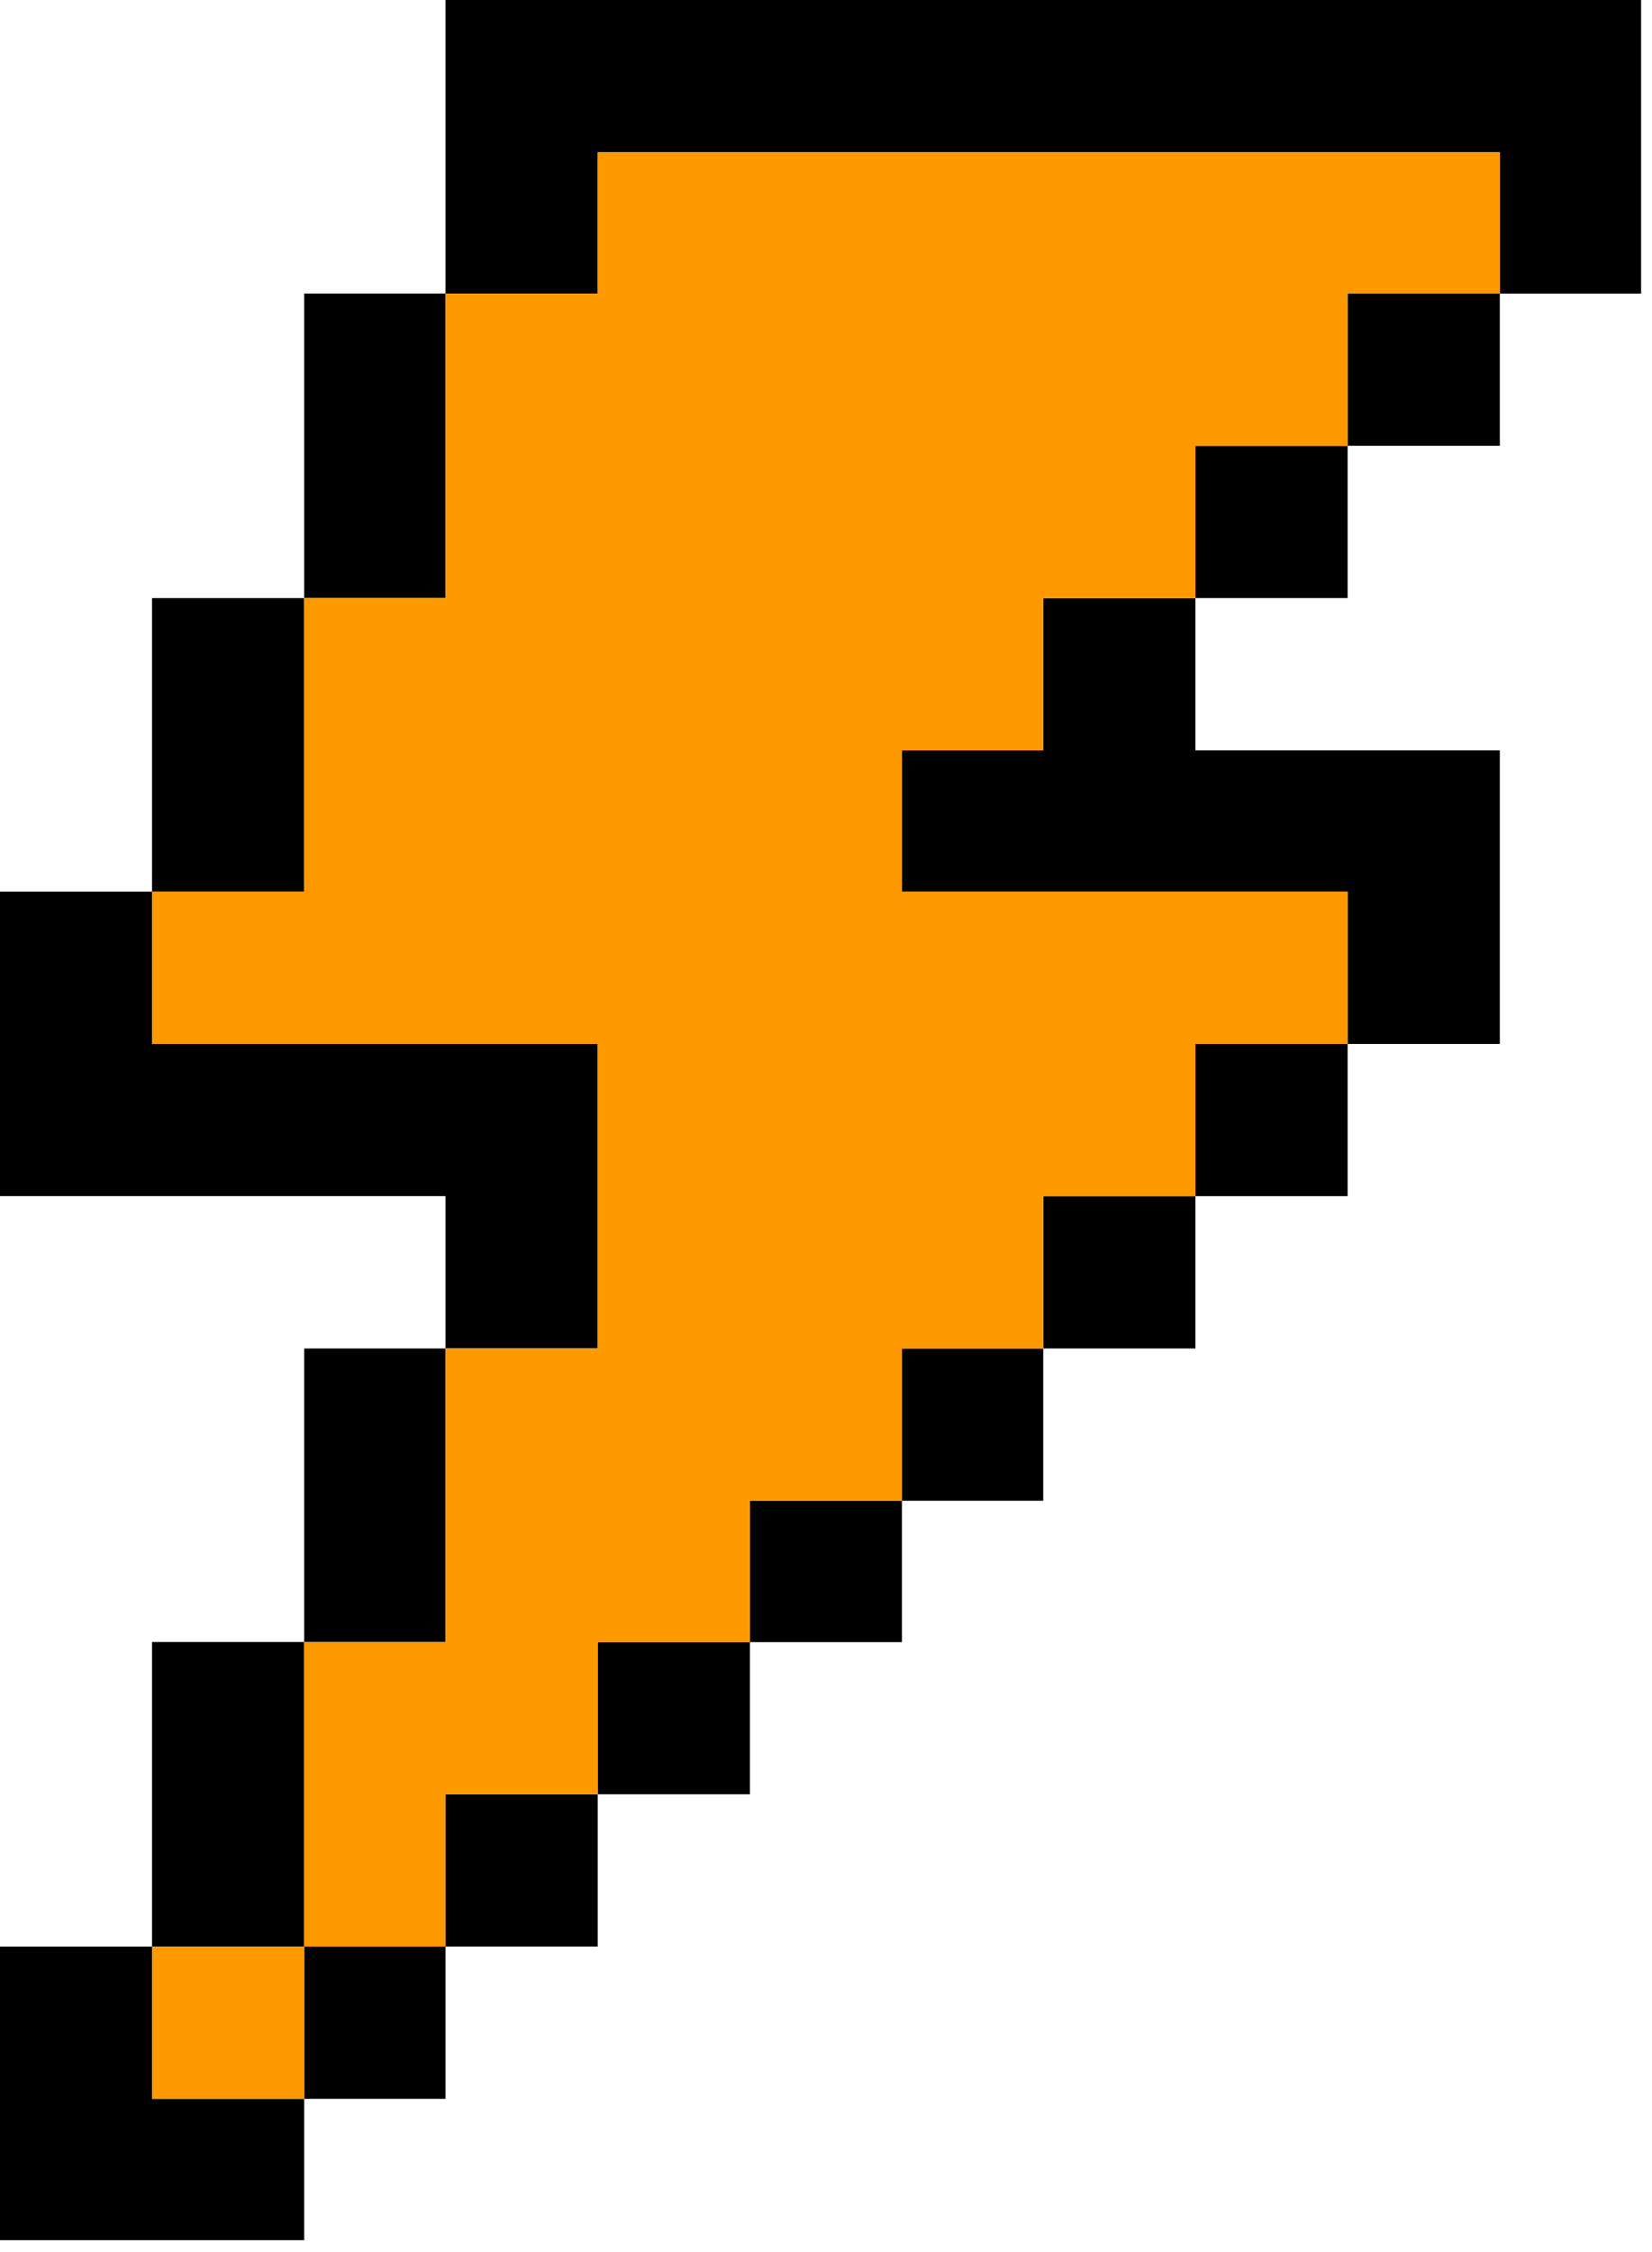 <svg width="127" height="173" viewBox="0 0 127 173" fill="none" xmlns="http://www.w3.org/2000/svg">
<path d="M34.25 45.947V40.098V34.25V28.401V22.553H28.4H23.387V28.401V34.25V40.098V45.947H28.4H34.25Z" fill="black"/>
<path d="M23.387 68.513V63.5V57.651V51.803V45.954H17.537H11.687V51.803V57.651V63.5V68.513H17.537H23.387Z" fill="black"/>
<path d="M11.687 161.257V155.409V149.56H5.837H0V155.409V161.257V166.269V172.118H5.837H11.687H17.537H23.387V166.269V161.257H17.537H11.687Z" fill="black"/>
<path d="M23.387 149.56V155.409V161.257H28.4H34.25V155.409V149.56H28.4H23.387Z" fill="black"/>
<path d="M34.249 137.859V143.707V149.556H40.1H45.95V143.707V137.859H40.1H34.249Z" fill="black"/>
<path d="M45.95 126.16V132.008V137.857H51.8H57.65V132.008V126.16H51.8H45.95Z" fill="black"/>
<path d="M57.65 115.308V120.32V126.169H63.5H69.337V120.32V115.308H63.5H57.65Z" fill="black"/>
<path d="M69.337 103.607V109.456V115.304H74.349H80.2V109.456V103.607H74.349H69.337Z" fill="black"/>
<path d="M80.213 91.908V97.756V103.605H86.05H91.9V97.756V91.908H86.05H80.213Z" fill="black"/>
<path d="M91.9 80.206V86.055V91.903H97.75H103.6V86.055V80.206H97.75H91.9Z" fill="black"/>
<path d="M45.95 103.598V97.749V91.9V86.052V80.203H40.1H34.249H28.399H23.387H17.537H11.687V74.355V68.506H5.837H0V74.355V80.203V86.052V91.9H5.837H11.687H17.537H23.387H28.399H34.249V97.749V103.598H40.1H45.95Z" fill="black"/>
<path d="M80.2 45.954V51.803V57.651H74.35H69.337V63.5V68.513H74.35H80.2H86.05H91.9H97.75H103.6V74.362V80.21H109.45H115.3V74.362V68.513V63.5V57.651H109.45H103.6H97.75H91.9V51.803V45.954H86.05H80.2Z" fill="black"/>
<path d="M91.9 34.253V40.102V45.95H97.75H103.6V40.102V34.253H97.75H91.9Z" fill="black"/>
<path d="M103.6 22.553V28.401V34.25H109.45H115.3V28.401V22.553H109.45H103.6Z" fill="black"/>
<path d="M120.312 0H115.3H109.45H103.6H97.749H91.899H86.049H80.213H74.363H69.35H63.5H57.65H51.8H45.95H40.1H34.249V5.849V11.697V17.546V22.559H40.1H45.95V17.546V11.697H51.8H57.65H63.5H69.35H74.363H80.213H86.049H91.899H97.749H103.6H109.45H115.3V17.546V22.559H120.312H126.162V17.546V11.697V5.849V0H120.312Z" fill="black"/>
<path d="M34.25 126.166V120.318V115.304V109.455V103.607H28.4H23.387V109.455V115.304V120.318V126.166H28.4H34.25Z" fill="black"/>
<path d="M23.387 149.554V143.705V137.857V132.008V126.16H17.537H11.687V132.008V137.857V143.705V149.554H17.537H23.387Z" fill="black"/>
<path d="M109.45 11.702H103.6H97.75H91.9H86.05H80.2H74.363H69.337H63.5H57.65H51.8H45.95V17.55V22.562H40.1H34.25V28.411V34.26V40.108V45.957H28.4H23.387V51.805V57.654V63.502V68.516H17.537H11.687V74.364V80.213H17.537H23.387H28.4H34.25H40.1H45.95V86.061V91.91V97.759V103.607H40.1H34.25V109.456V115.304V120.318V126.166H28.4H23.387V132.015V137.863V143.712V149.56H28.4H34.25V143.712V137.863H40.1H45.95V132.015V126.166H51.8H57.65V120.318V115.304H63.5H69.337V109.456V103.607H74.363H80.2V97.759V91.91H86.05H91.9V86.061V80.213H97.75H103.6V74.364V68.516H97.75H91.9H86.05H80.2H74.363H69.337V63.502V57.654H74.363H80.2V51.805V45.957H86.05H91.9V40.108V34.26H97.75H103.6V28.411V22.562H109.45H115.3V17.55V11.702H109.45Z" fill="#FF9900"/>
<path d="M11.687 149.559V155.408V161.256H17.537H23.387V155.408V149.559H17.537H11.687Z" fill="#FF9900"/>
</svg>
